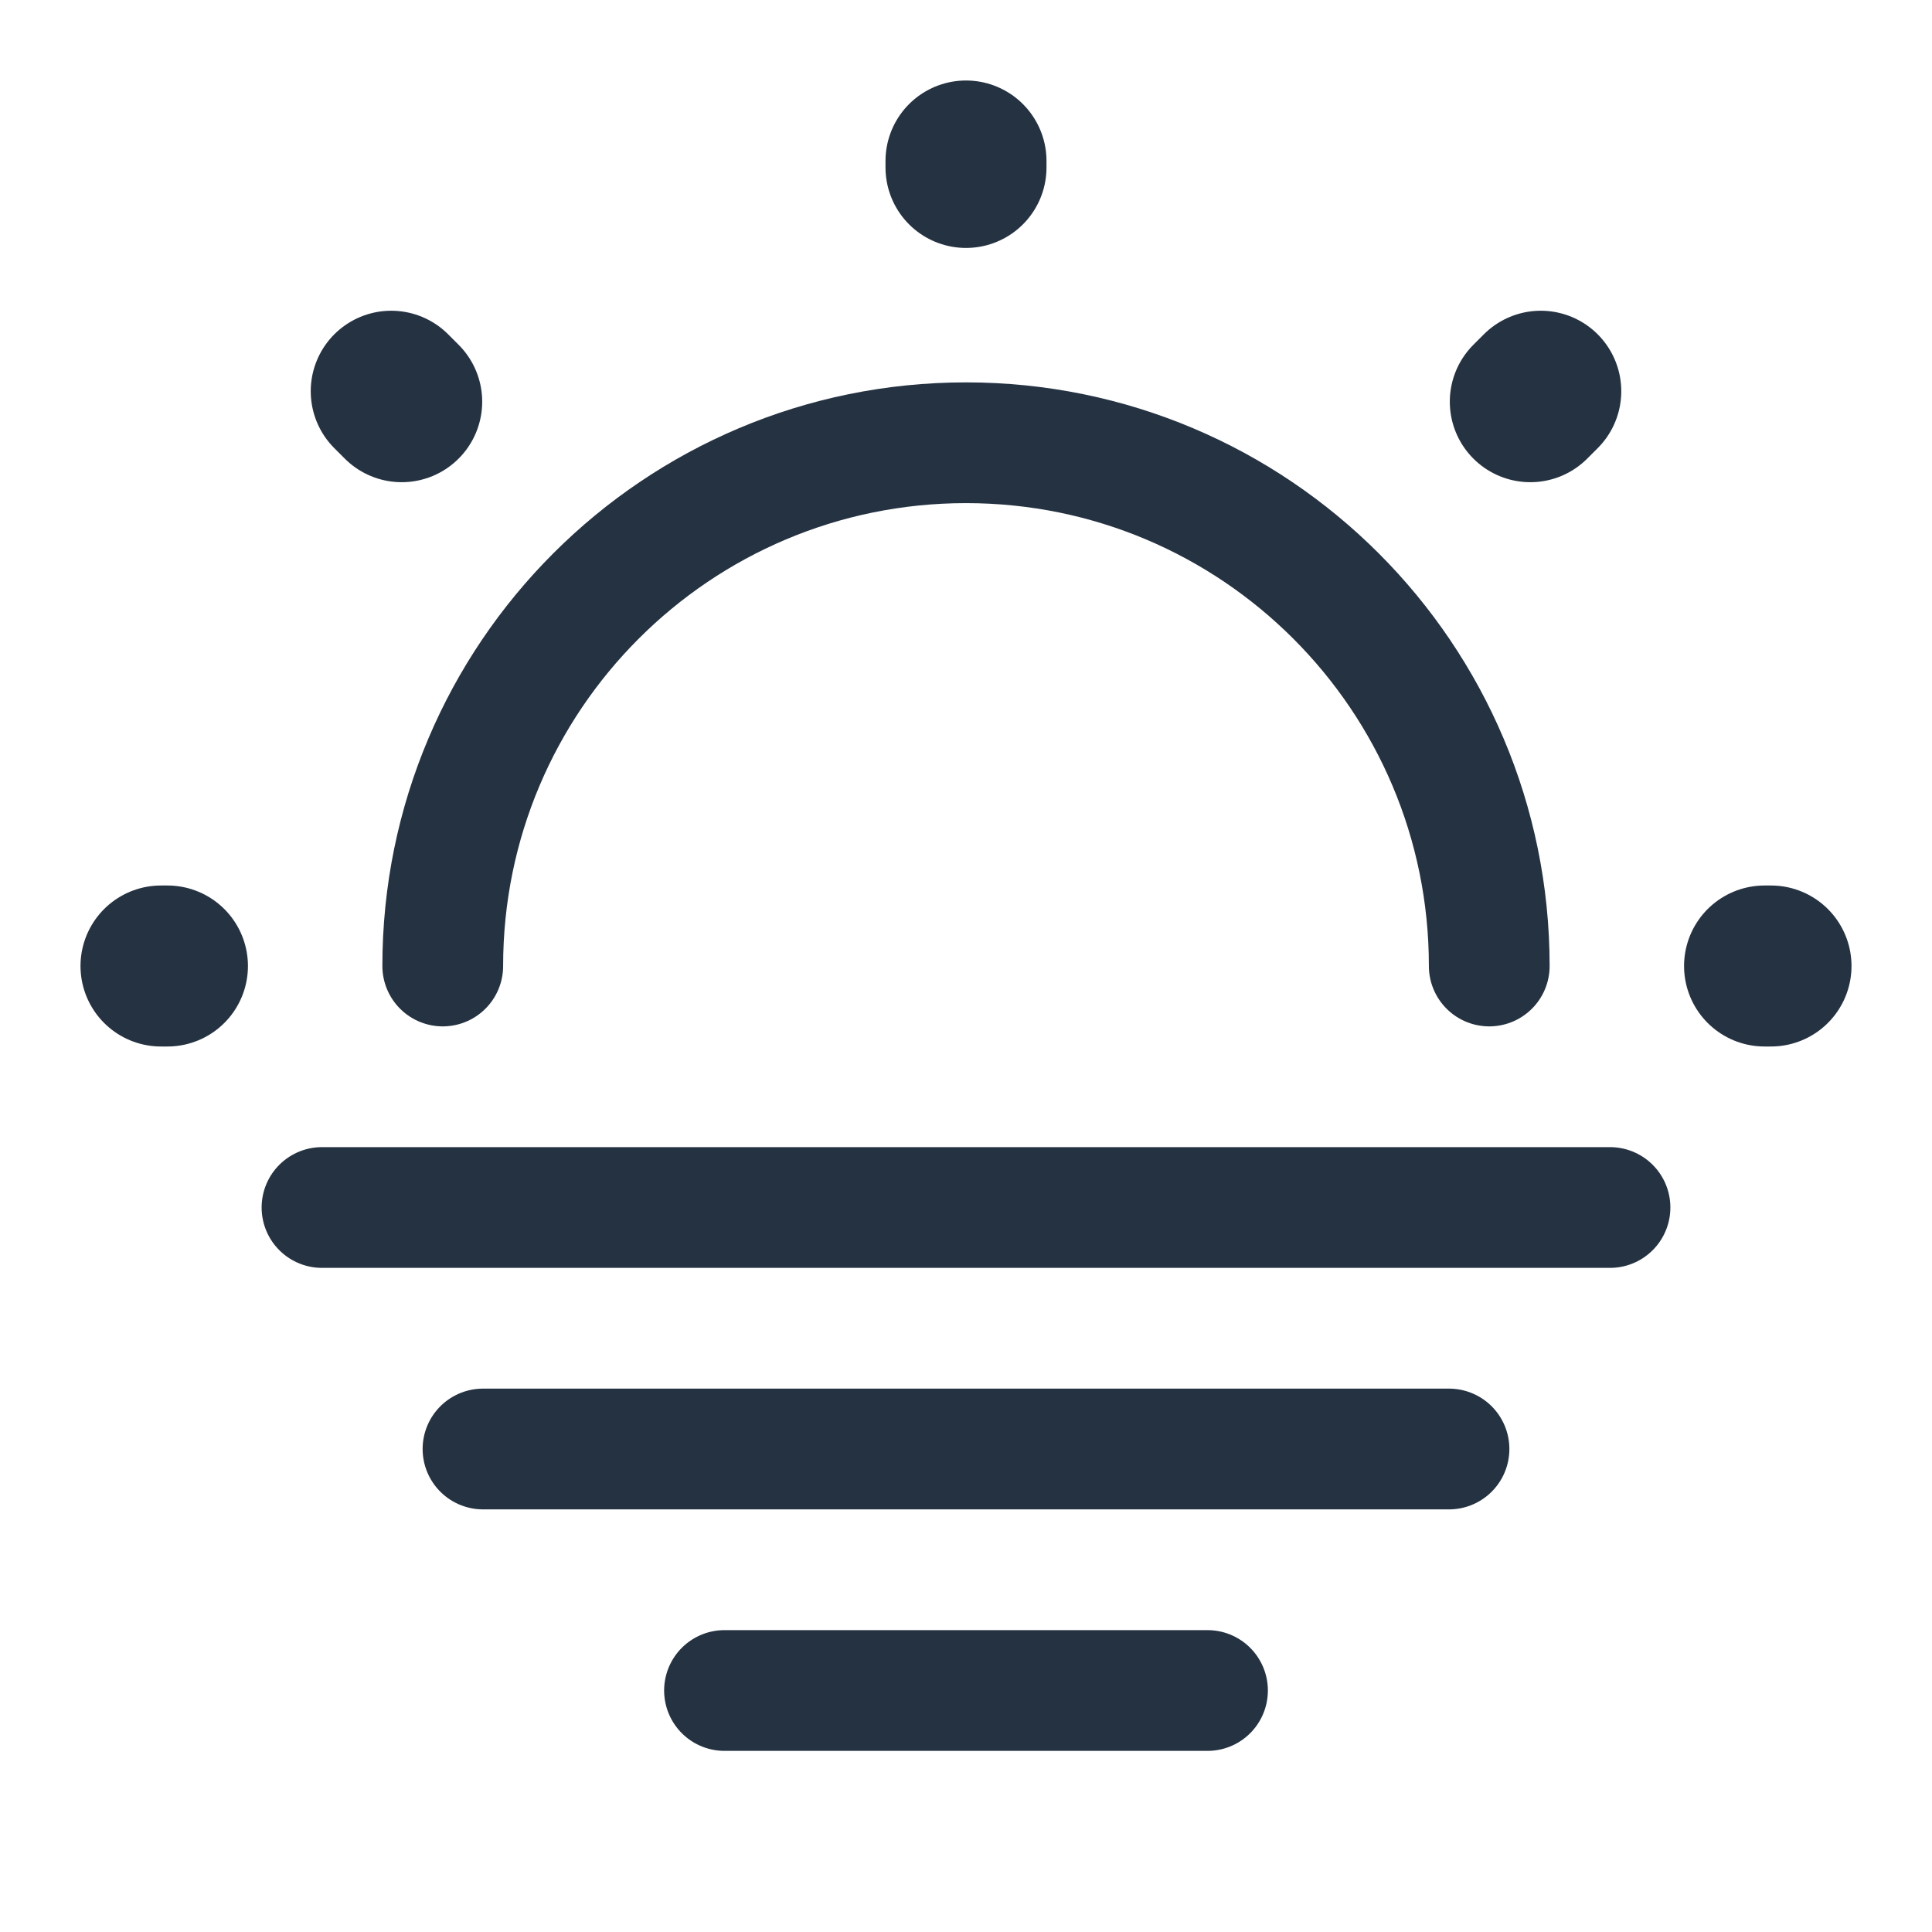 <svg width="24" height="24" viewBox="0 0 24 24" fill="none" xmlns="http://www.w3.org/2000/svg">
<path d="M18.5 12C18.5 8.41 15.59 5.5 12 5.5C8.41 5.5 5.5 8.41 5.5 12" stroke="#253241" stroke-width="1.5" stroke-linecap="round" stroke-linejoin="round"/>
<path d="M4.99 4.99L4.86 4.86M19.01 4.99L19.14 4.86L19.01 4.99ZM12 2.08V2V2.08ZM2.08 12H2H2.08ZM22 12H21.92H22Z" stroke="#253241" stroke-width="2" stroke-linecap="round" stroke-linejoin="round"/>
<path d="M4 15H20" stroke="#253241" stroke-width="1.5" stroke-miterlimit="10" stroke-linecap="round" stroke-linejoin="round"/>
<path d="M6 18H18" stroke="#253241" stroke-width="1.5" stroke-miterlimit="10" stroke-linecap="round" stroke-linejoin="round"/>
<path d="M9 21H15" stroke="#253241" stroke-width="1.5" stroke-miterlimit="10" stroke-linecap="round" stroke-linejoin="round"/>
</svg>
